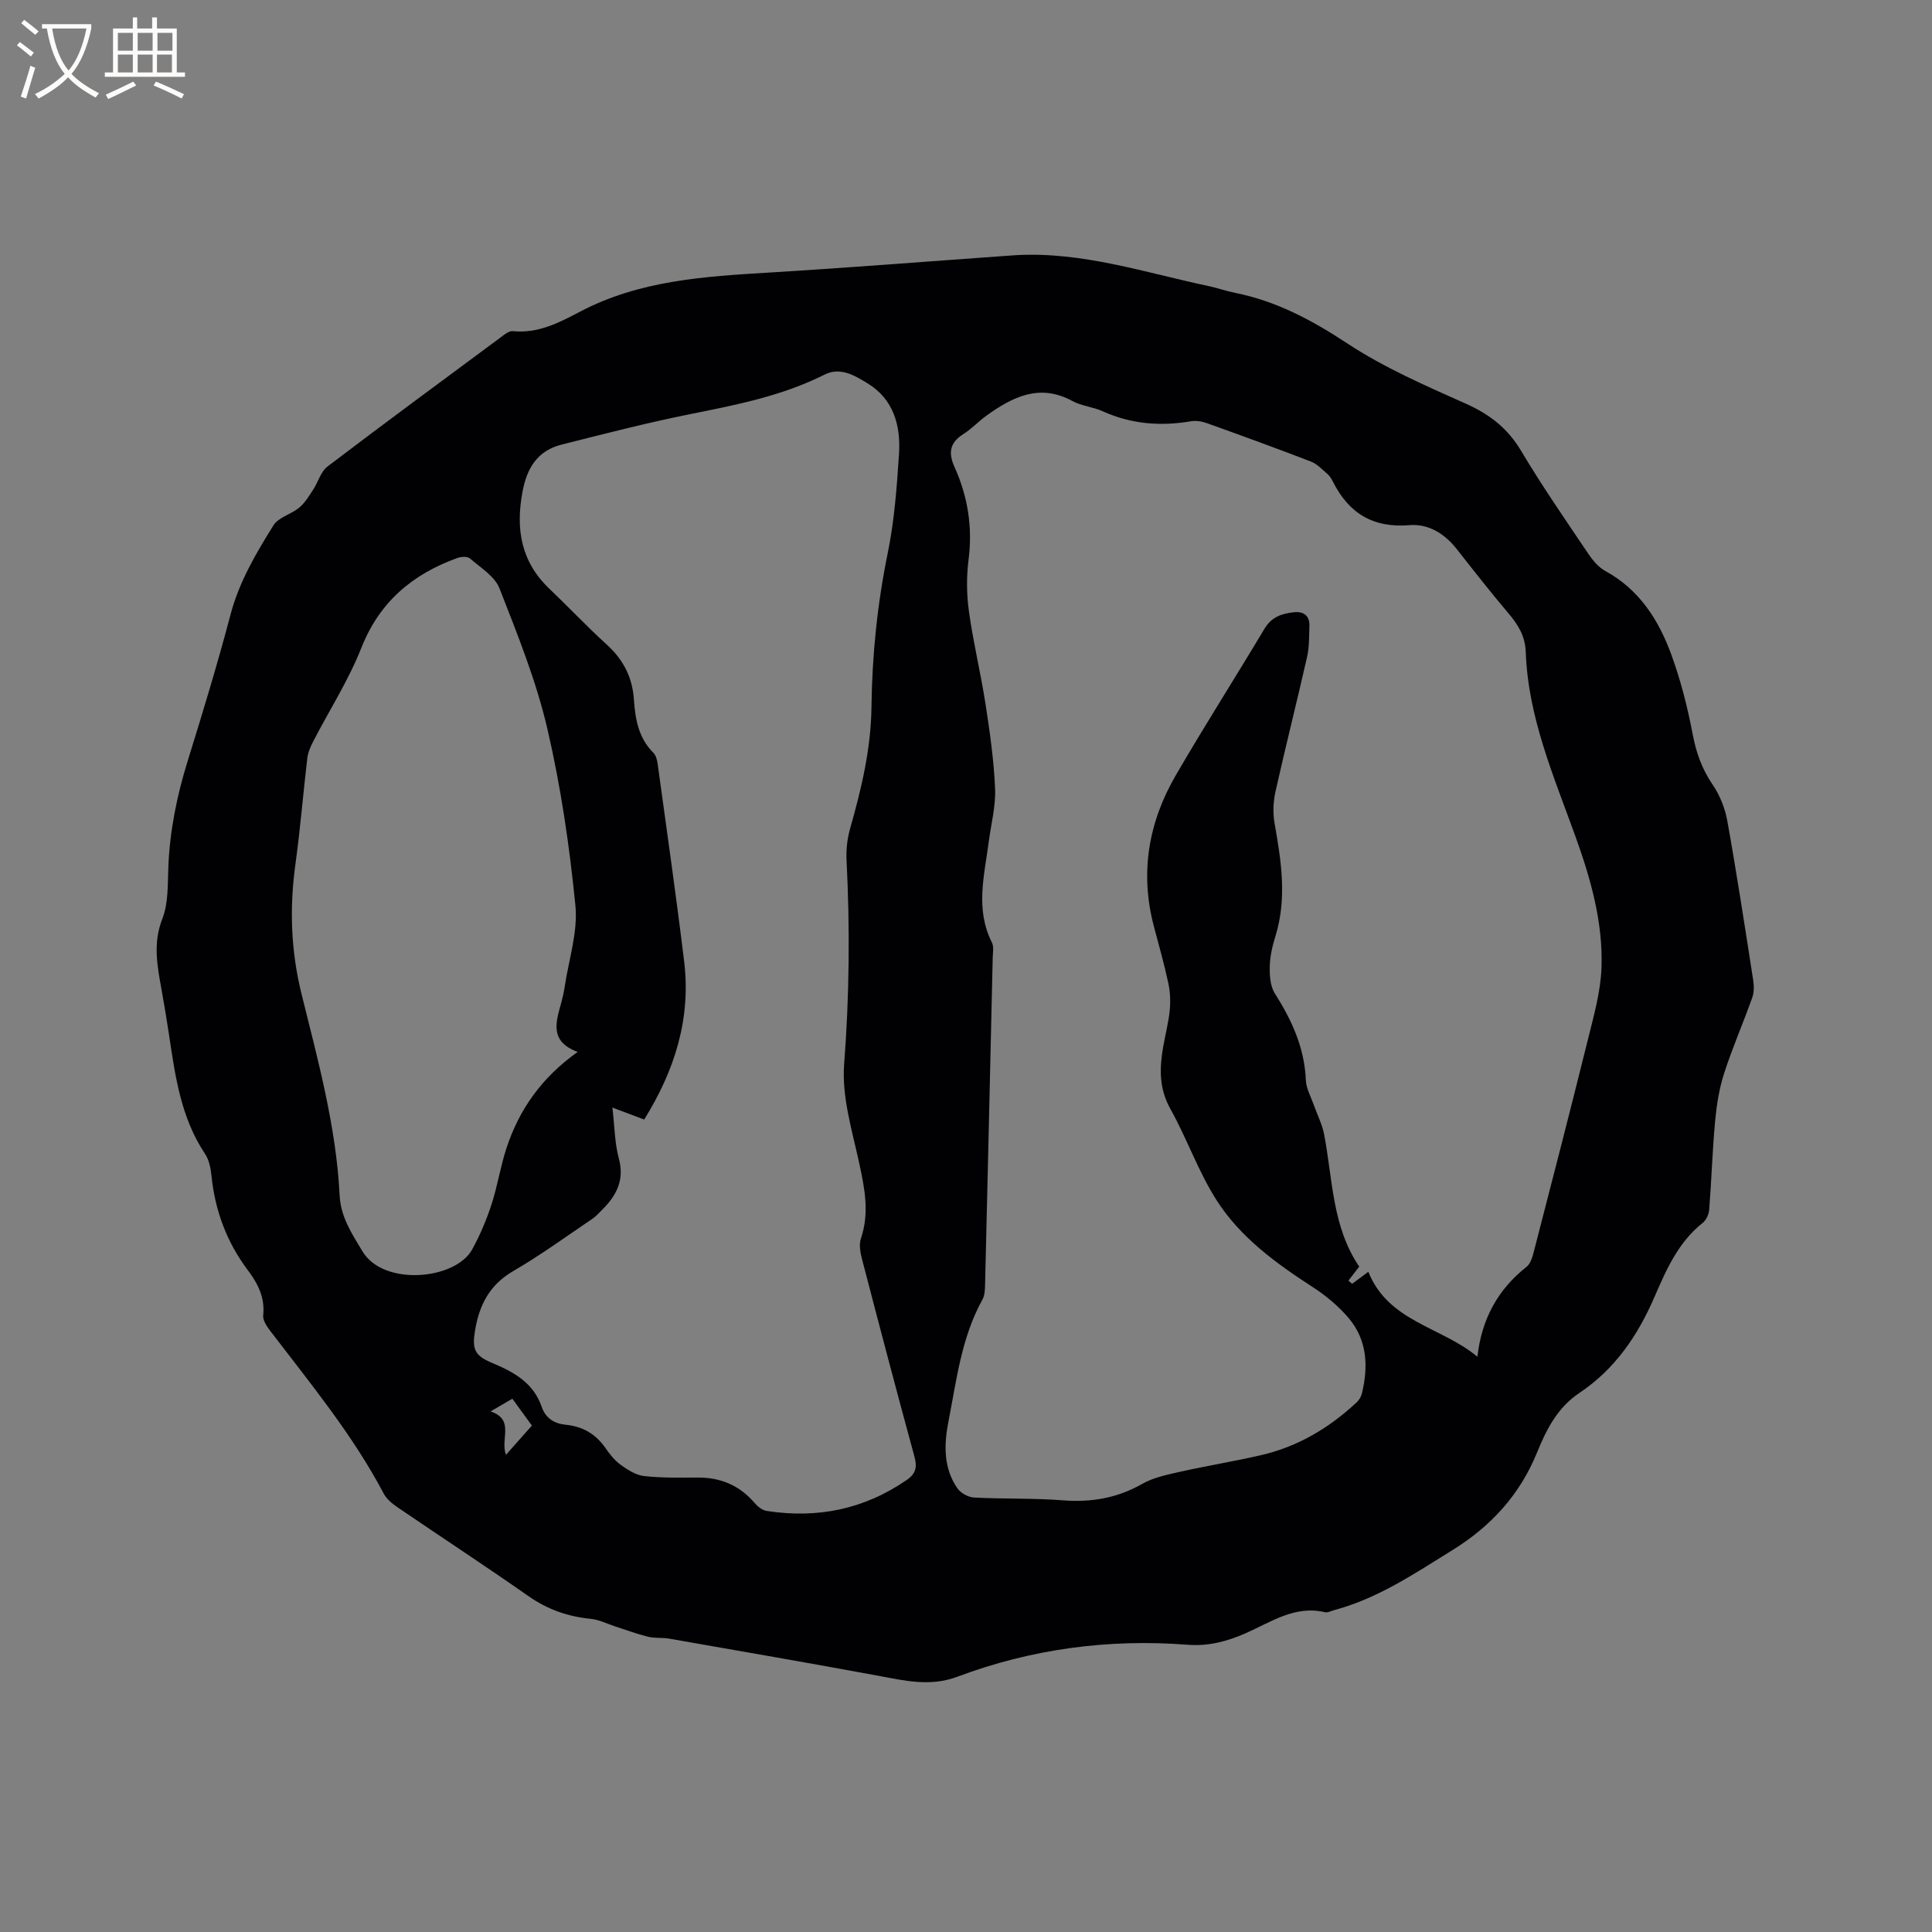 <svg enable-background="new 0 0 400 400" viewBox="0 0 400 400" xmlns="http://www.w3.org/2000/svg"><rect x="0" y="0" width="400" height="400" fill="#808080" stroke="none"/><path d="m210.49 52.82c13.7-.72 26.58 3.62 39.7 6.4 1.86.39 3.67 1.05 5.54 1.42 8.55 1.7 15.91 5.65 23.21 10.46 7.63 5.02 16.17 8.74 24.55 12.48 4.94 2.2 8.67 5.1 11.47 9.81 4.33 7.28 9.17 14.25 13.9 21.29.92 1.36 2.1 2.77 3.51 3.54 7.05 3.85 11.04 10.15 13.66 17.31 1.95 5.34 3.37 10.93 4.43 16.52.72 3.84 1.94 7.2 4.14 10.43 1.48 2.18 2.55 4.86 3.02 7.46 1.96 10.95 3.64 21.94 5.35 32.93.19 1.2.21 2.57-.19 3.69-1.88 5.27-4.13 10.41-5.84 15.73-1.02 3.17-1.54 6.56-1.85 9.88-.56 6.09-.74 12.21-1.22 18.3-.08.96-.63 2.16-1.37 2.74-5.04 3.99-7.53 9.7-9.95 15.29-3.49 8.08-8.23 15-15.58 19.91-4.49 3-6.8 7.54-8.7 12.22-3.58 8.82-9.55 15.35-17.55 20.3-7.84 4.85-15.48 10.04-24.54 12.44-.61.16-1.29.56-1.83.43-6.27-1.5-11.24 2.06-16.46 4.35-3.87 1.7-7.72 2.71-11.96 2.38-16.38-1.27-32.34.85-47.72 6.62-5.66 2.12-10.97.8-16.48-.22-14.36-2.65-28.75-5.14-43.14-7.66-1.45-.25-3-.06-4.42-.4-2.28-.56-4.49-1.39-6.73-2.11-1.69-.55-3.36-1.41-5.09-1.59-4.75-.47-8.97-1.93-12.94-4.71-8.94-6.26-18.08-12.23-27.09-18.38-1.1-.75-2.27-1.7-2.87-2.84-6.42-12.17-15.13-22.73-23.42-33.59-.73-.96-1.65-2.26-1.54-3.31.4-3.7-1.12-6.63-3.18-9.36-4.38-5.82-6.79-12.35-7.53-19.57-.16-1.55-.49-3.27-1.33-4.52-5.01-7.49-6.17-16.09-7.46-24.68-.47-3.14-1-6.28-1.56-9.4-.88-4.87-1.79-9.56.18-14.58 1.26-3.23 1.1-7.09 1.24-10.69.3-7.57 1.79-14.88 4.04-22.1 3.11-10.01 6.16-20.04 8.83-30.17 1.79-6.8 5.27-12.7 8.9-18.51 1.04-1.67 3.67-2.27 5.33-3.66 1.17-.97 2.01-2.39 2.87-3.69 1.04-1.58 1.58-3.75 2.97-4.81 11.81-8.99 23.76-17.78 35.68-26.61.82-.61 1.86-1.52 2.7-1.43 5.19.54 9.63-1.77 13.84-3.99 12.41-6.55 25.85-7.33 39.4-8.15 16.18-.98 32.34-2.27 48.51-3.42.88-.07 1.72-.12 2.57-.18zm95.39 228.08c.88-7.8 4.21-13.91 10.17-18.61.8-.63 1.2-1.94 1.48-3.02 3.79-14.66 7.58-29.32 11.22-44.01 1.21-4.9 2.64-9.89 2.82-14.88.34-9.42-2.23-18.44-5.41-27.26-4.48-12.43-9.8-24.65-10.27-38.15-.11-3.2-1.53-5.56-3.5-7.89-3.7-4.37-7.23-8.88-10.77-13.38-2.52-3.2-5.85-5.3-9.82-4.97-7.54.62-12.58-2.49-15.85-9.04-.28-.56-.64-1.14-1.11-1.55-1.09-.93-2.14-2.08-3.43-2.58-7.11-2.74-14.28-5.35-21.45-7.92-1.05-.38-2.3-.61-3.38-.42-6.31 1.07-12.37.6-18.27-2.07-2.01-.91-4.38-1.09-6.3-2.13-6.82-3.7-12.38-.83-17.8 3.05-1.63 1.17-3.02 2.71-4.71 3.77-2.85 1.79-3.23 3.85-1.86 6.89 2.74 6.07 3.75 12.44 2.89 19.16-.45 3.52-.41 7.21.08 10.73.89 6.39 2.43 12.69 3.42 19.07.9 5.82 1.74 11.69 1.99 17.56.16 3.65-.83 7.35-1.31 11.03-.91 6.98-2.83 13.97.65 20.84.43.86.2 2.09.17 3.14-.51 22.68-1.04 45.37-1.59 68.05-.02.93-.11 1.98-.54 2.76-4.36 7.87-5.36 16.68-7.04 25.27-.93 4.74-1.05 9.57 1.85 13.79.68.99 2.25 1.86 3.45 1.92 6.14.32 12.31.1 18.43.58 5.89.45 11.24-.47 16.42-3.42 2.32-1.32 5.13-1.89 7.79-2.49 5.58-1.25 11.23-2.16 16.8-3.45 7.61-1.75 14.12-5.64 19.79-10.94.5-.47.92-1.17 1.08-1.84 1.36-5.61 1.1-11.08-2.78-15.64-2.09-2.45-4.69-4.62-7.4-6.37-7.63-4.94-15-10.3-19.91-17.99-3.79-5.93-6.13-12.76-9.58-18.93-2.37-4.24-2.24-8.44-1.47-12.87.44-2.5 1.1-4.98 1.35-7.5.18-1.85.1-3.81-.29-5.62-.85-3.97-1.96-7.89-3-11.81-2.91-11.04-1.12-21.47 4.51-31.19 5.95-10.25 12.34-20.25 18.42-30.43 1.45-2.43 3.61-3.12 6.08-3.38 2.07-.22 3.28.75 3.2 2.91-.08 2.11-.01 4.29-.48 6.33-2.11 9.29-4.45 18.53-6.53 27.82-.47 2.1-.59 4.43-.22 6.54 1.39 7.85 2.63 15.64.18 23.52-.63 2.01-1.11 4.14-1.16 6.23-.04 1.86.1 4.06 1.04 5.55 3.52 5.54 6.16 11.27 6.43 17.98.07 1.71 1.04 3.4 1.63 5.08.72 2.06 1.76 4.05 2.16 6.16 1.78 9.29 1.64 19.06 7.25 27.34.04.07-.02.2 0 .03-.84 1.09-1.53 1.99-2.22 2.89.26.22.51.43.77.65.96-.71 1.92-1.42 3.35-2.48 4.15 10.39 15.14 11.37 22.58 17.59zm-179.09-51.59c.46 3.89.47 7.34 1.34 10.56 1.19 4.43-.47 7.6-3.39 10.53-.67.67-1.31 1.41-2.09 1.94-5.44 3.67-10.76 7.55-16.42 10.84-4.89 2.85-7.01 7.03-7.88 12.29-.63 3.84-.12 5.18 3.5 6.69 4.5 1.88 8.58 4.1 10.3 9.1.81 2.36 2.57 3.48 4.98 3.72 3.46.34 6.18 1.88 8.19 4.77.9 1.3 1.93 2.62 3.19 3.53 1.44 1.04 3.15 2.13 4.84 2.32 3.67.41 7.41.33 11.12.31 4.74-.02 8.65 1.62 11.76 5.26.63.74 1.59 1.51 2.5 1.65 10.49 1.63 20.19-.33 29.01-6.42 1.88-1.3 2.18-2.63 1.59-4.81-3.71-13.58-7.29-27.2-10.84-40.83-.36-1.38-.68-3.04-.25-4.32 1.79-5.29.8-10.33-.34-15.58-1.47-6.78-3.65-13.81-3.13-20.54 1.09-14.11 1.21-28.13.5-42.22-.11-2.17.14-4.46.74-6.56 2.35-8.27 4.32-16.52 4.42-25.24.13-10.69 1.22-21.32 3.38-31.86 1.37-6.72 1.88-13.65 2.32-20.51.37-5.84-1.13-11.29-6.54-14.58-2.64-1.61-5.61-3.43-8.87-1.79-8.73 4.38-18.15 6.25-27.62 8.14-9 1.8-17.91 4.1-26.82 6.35-4.96 1.25-7.17 4.78-8.1 9.75-1.45 7.75-.32 14.51 5.59 20.12 3.99 3.8 7.77 7.83 11.85 11.53 3.42 3.1 5.31 6.78 5.62 11.34.28 4.08.94 7.99 4.04 11.07.53.53.77 1.49.88 2.29 1.87 13.64 3.83 27.27 5.49 40.94 1.43 11.85-1.98 22.58-8.28 32.7-2.17-.81-4.13-1.55-6.58-2.48zm-7.19-11.52c-6.02-2.23-4.43-6.35-3.35-10.36.27-1.02.5-2.06.66-3.1.83-5.63 2.77-11.37 2.22-16.87-1.22-12.29-3.02-24.62-5.82-36.64-2.31-9.91-6.18-19.5-9.9-29.01-.97-2.49-3.9-4.27-6.1-6.18-.52-.45-1.81-.39-2.58-.12-9.29 3.35-16.14 9.06-19.92 18.63-2.66 6.73-6.64 12.93-9.98 19.39-.56 1.09-1.07 2.29-1.21 3.49-.86 7.26-1.44 14.55-2.44 21.78-1.26 9.1-.99 17.95 1.25 26.99 3.4 13.74 7.18 27.47 7.89 41.74.22 4.44 2.53 7.9 4.74 11.57 4.37 7.26 19.23 5.89 22.7-.42 1.61-2.93 2.94-6.06 3.98-9.24 1.25-3.81 1.85-7.83 3.09-11.64 2.62-8.04 7.3-14.71 14.77-20.01zm-14.85 83.42c1.94-2.19 3.6-4.06 5.37-6.06-1.36-1.87-2.64-3.64-4.04-5.56-1.51.88-2.82 1.64-4.51 2.63 5.06 1.72 1.96 5.65 3.18 8.99z" fill="#010103"/><g fill="#fcfbfa"><path d="m6.4 11.7c-1-.8-1.9-1.6-2.9-2.3l.6-.7c.9.7 1.9 1.4 2.9 2.2zm-2.1 8.3c.7-2.1 1.4-4.2 2-6.4.2.1.6.3 1 .4-.7 2.3-1.3 4.4-1.9 6.4zm3-12.8c-1.1-.9-2.1-1.7-2.9-2.4l.6-.7c1 .8 2 1.5 3 2.4zm1.4-1.3v-.9h10.2v.9c-.9 4.2-2.3 7.3-4.1 9.4 1.3 1.4 3.2 2.7 5.7 4-.2.2-.4.5-.7.9-2.5-1.4-4.4-2.7-5.7-4.2-1.4 1.5-3.5 3-6.1 4.4 0 0 0 0-.1-.1-.3-.4-.5-.7-.7-.8 2.7-1.3 4.7-2.8 6.2-4.2-1.8-2.2-3-5.3-3.7-9.4zm9.2 0h-7.1c.6 3.8 1.7 6.7 3.4 8.7 1.7-2 2.9-4.8 3.7-8.7z"/><path d="m31.6 3.6h.9v2.3h4.1v9.1h1.7v.9h-16.6v-.9h1.7v-9.1h4.1v-2.3h.9v2.3h3.1v-2.3zm-4 13.3.6.8c-1.9.9-3.8 1.9-5.8 2.8-.2-.3-.3-.6-.5-.9 2-.9 3.9-1.8 5.7-2.7zm-3.2-10.1v3.7h3.1v-3.7zm0 4.5v3.7h3.1v-3.7zm4.1-4.5v3.7h3.1v-3.7zm0 4.5v3.7h3.1v-3.7zm9.1 9.1c-2.1-1.1-4.1-2-5.8-2.7l.5-.8c2.2.9 4.1 1.8 5.8 2.6zm-1.9-13.6h-3.1v3.7h3.1zm-3.2 4.5v3.7h3.1v-3.7z"/></g></svg>